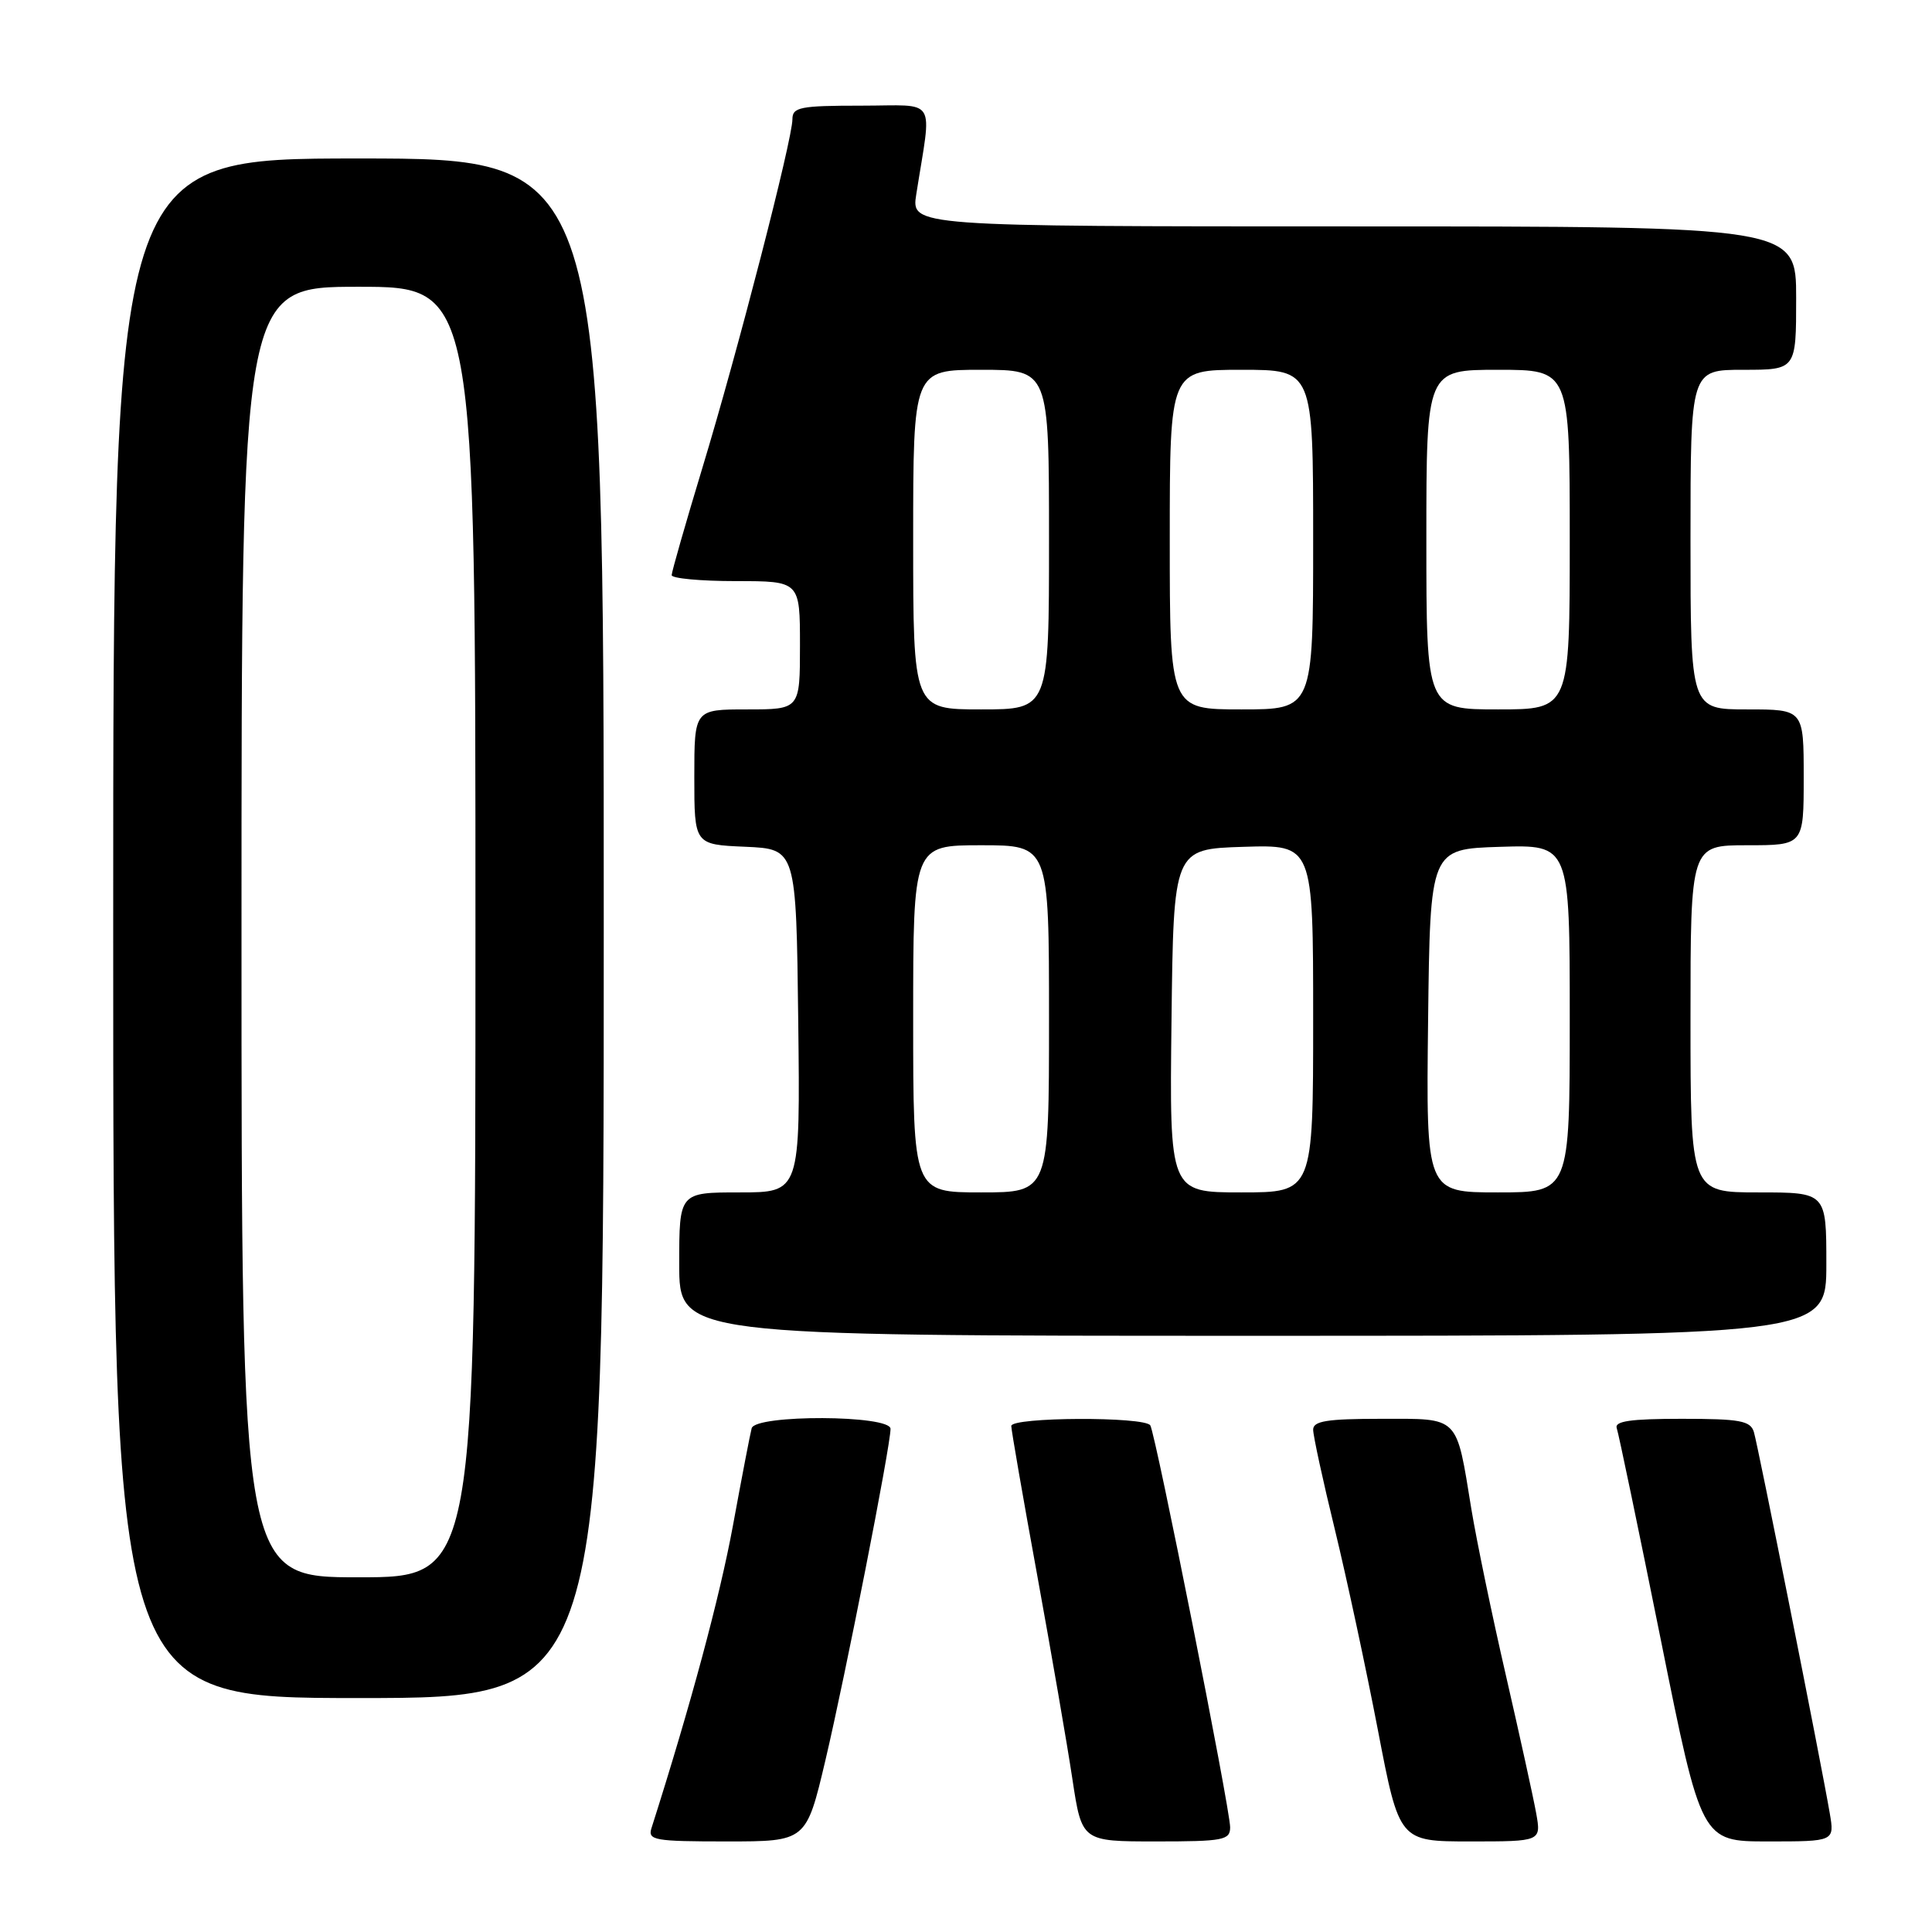 <?xml version="1.0" encoding="UTF-8" standalone="no"?>
<!DOCTYPE svg PUBLIC "-//W3C//DTD SVG 1.1//EN" "http://www.w3.org/Graphics/SVG/1.1/DTD/svg11.dtd" >
<svg xmlns="http://www.w3.org/2000/svg" xmlns:xlink="http://www.w3.org/1999/xlink" version="1.1" viewBox="0 0 256 256">
 <g >
 <path fill="currentColor"
d=" M 109.37 233.25 C 112.03 221.97 118.00 191.60 118.00 189.33 C 118.00 187.48 100.10 187.41 99.60 189.25 C 99.41 189.94 98.29 195.76 97.11 202.19 C 95.37 211.63 91.52 225.94 86.32 242.25 C 85.82 243.84 86.72 244.00 96.30 244.00 C 106.83 244.00 106.83 244.00 109.37 233.25 Z  M 163.00 242.12 C 163.00 239.70 153.13 190.02 152.42 188.87 C 151.68 187.68 134.00 187.76 134.00 188.95 C 134.00 189.48 135.54 198.36 137.43 208.70 C 139.31 219.04 141.42 231.21 142.10 235.75 C 143.35 244.00 143.35 244.00 153.17 244.00 C 162.12 244.00 163.00 243.83 163.00 242.12 Z  M 203.55 240.25 C 203.18 238.19 201.37 229.97 199.54 222.00 C 197.70 214.03 195.65 204.12 194.97 200.00 C 192.92 187.44 193.47 188.00 183.02 188.00 C 175.84 188.00 174.00 188.29 174.00 189.44 C 174.00 190.23 175.29 196.19 176.88 202.69 C 178.46 209.19 181.02 221.14 182.58 229.25 C 185.41 244.00 185.41 244.00 194.81 244.00 C 204.22 244.00 204.22 244.00 203.55 240.25 Z  M 242.45 240.25 C 241.28 233.41 232.94 191.53 232.40 189.75 C 231.94 188.25 230.56 188.00 222.83 188.00 C 216.02 188.00 213.90 188.31 214.23 189.25 C 214.47 189.94 217.10 202.54 220.06 217.25 C 225.44 244.00 225.44 244.00 234.26 244.00 C 243.09 244.00 243.09 244.00 242.45 240.25 Z  M 80.00 123.00 C 80.00 21.00 80.00 21.00 47.50 21.00 C 15.00 21.00 15.00 21.00 15.00 123.00 C 15.00 225.00 15.00 225.00 47.50 225.00 C 80.00 225.00 80.00 225.00 80.00 123.00 Z  M 242.00 167.50 C 242.00 158.00 242.00 158.00 233.00 158.00 C 224.00 158.00 224.00 158.00 224.00 135.00 C 224.00 112.00 224.00 112.00 231.50 112.00 C 239.00 112.00 239.00 112.00 239.00 103.00 C 239.00 94.00 239.00 94.00 231.50 94.00 C 224.00 94.00 224.00 94.00 224.00 71.50 C 224.00 49.00 224.00 49.00 231.00 49.00 C 238.00 49.00 238.00 49.00 238.00 39.50 C 238.00 30.00 238.00 30.00 179.37 30.00 C 120.74 30.00 120.74 30.00 121.41 25.75 C 123.48 12.59 124.36 14.00 114.13 14.00 C 106.01 14.00 105.00 14.20 105.00 15.80 C 105.00 18.48 97.74 46.61 93.08 61.96 C 90.84 69.36 89.00 75.78 89.00 76.21 C 89.00 76.64 92.83 77.00 97.50 77.00 C 106.00 77.00 106.00 77.00 106.00 85.50 C 106.00 94.00 106.00 94.00 99.00 94.00 C 92.00 94.00 92.00 94.00 92.00 102.95 C 92.00 111.91 92.00 111.91 98.75 112.20 C 105.50 112.50 105.50 112.50 105.77 135.25 C 106.04 158.00 106.04 158.00 98.02 158.00 C 90.00 158.00 90.00 158.00 90.00 167.50 C 90.00 177.00 90.00 177.00 166.00 177.00 C 242.00 177.00 242.00 177.00 242.00 167.50 Z  M 32.00 123.50 C 32.00 38.00 32.00 38.00 47.50 38.00 C 63.00 38.00 63.00 38.00 63.00 123.50 C 63.00 209.00 63.00 209.00 47.50 209.00 C 32.00 209.00 32.00 209.00 32.00 123.50 Z  M 121.00 135.00 C 121.00 112.00 121.00 112.00 130.00 112.00 C 139.00 112.00 139.00 112.00 139.00 135.00 C 139.00 158.00 139.00 158.00 130.00 158.00 C 121.00 158.00 121.00 158.00 121.00 135.00 Z  M 155.23 135.25 C 155.50 112.50 155.50 112.50 164.75 112.21 C 174.00 111.92 174.00 111.92 174.00 134.96 C 174.00 158.00 174.00 158.00 164.48 158.00 C 154.96 158.00 154.96 158.00 155.23 135.25 Z  M 189.23 135.25 C 189.50 112.50 189.50 112.50 198.75 112.21 C 208.00 111.92 208.00 111.92 208.00 134.96 C 208.00 158.00 208.00 158.00 198.48 158.00 C 188.96 158.00 188.96 158.00 189.23 135.25 Z  M 121.00 71.50 C 121.00 49.00 121.00 49.00 130.00 49.00 C 139.00 49.00 139.00 49.00 139.00 71.50 C 139.00 94.00 139.00 94.00 130.00 94.00 C 121.00 94.00 121.00 94.00 121.00 71.50 Z  M 155.00 71.50 C 155.00 49.00 155.00 49.00 164.50 49.00 C 174.00 49.00 174.00 49.00 174.00 71.50 C 174.00 94.00 174.00 94.00 164.50 94.00 C 155.00 94.00 155.00 94.00 155.00 71.50 Z  M 189.00 71.50 C 189.00 49.00 189.00 49.00 198.50 49.00 C 208.00 49.00 208.00 49.00 208.00 71.50 C 208.00 94.00 208.00 94.00 198.50 94.00 C 189.00 94.00 189.00 94.00 189.00 71.50 Z "/>
</g>
</svg>